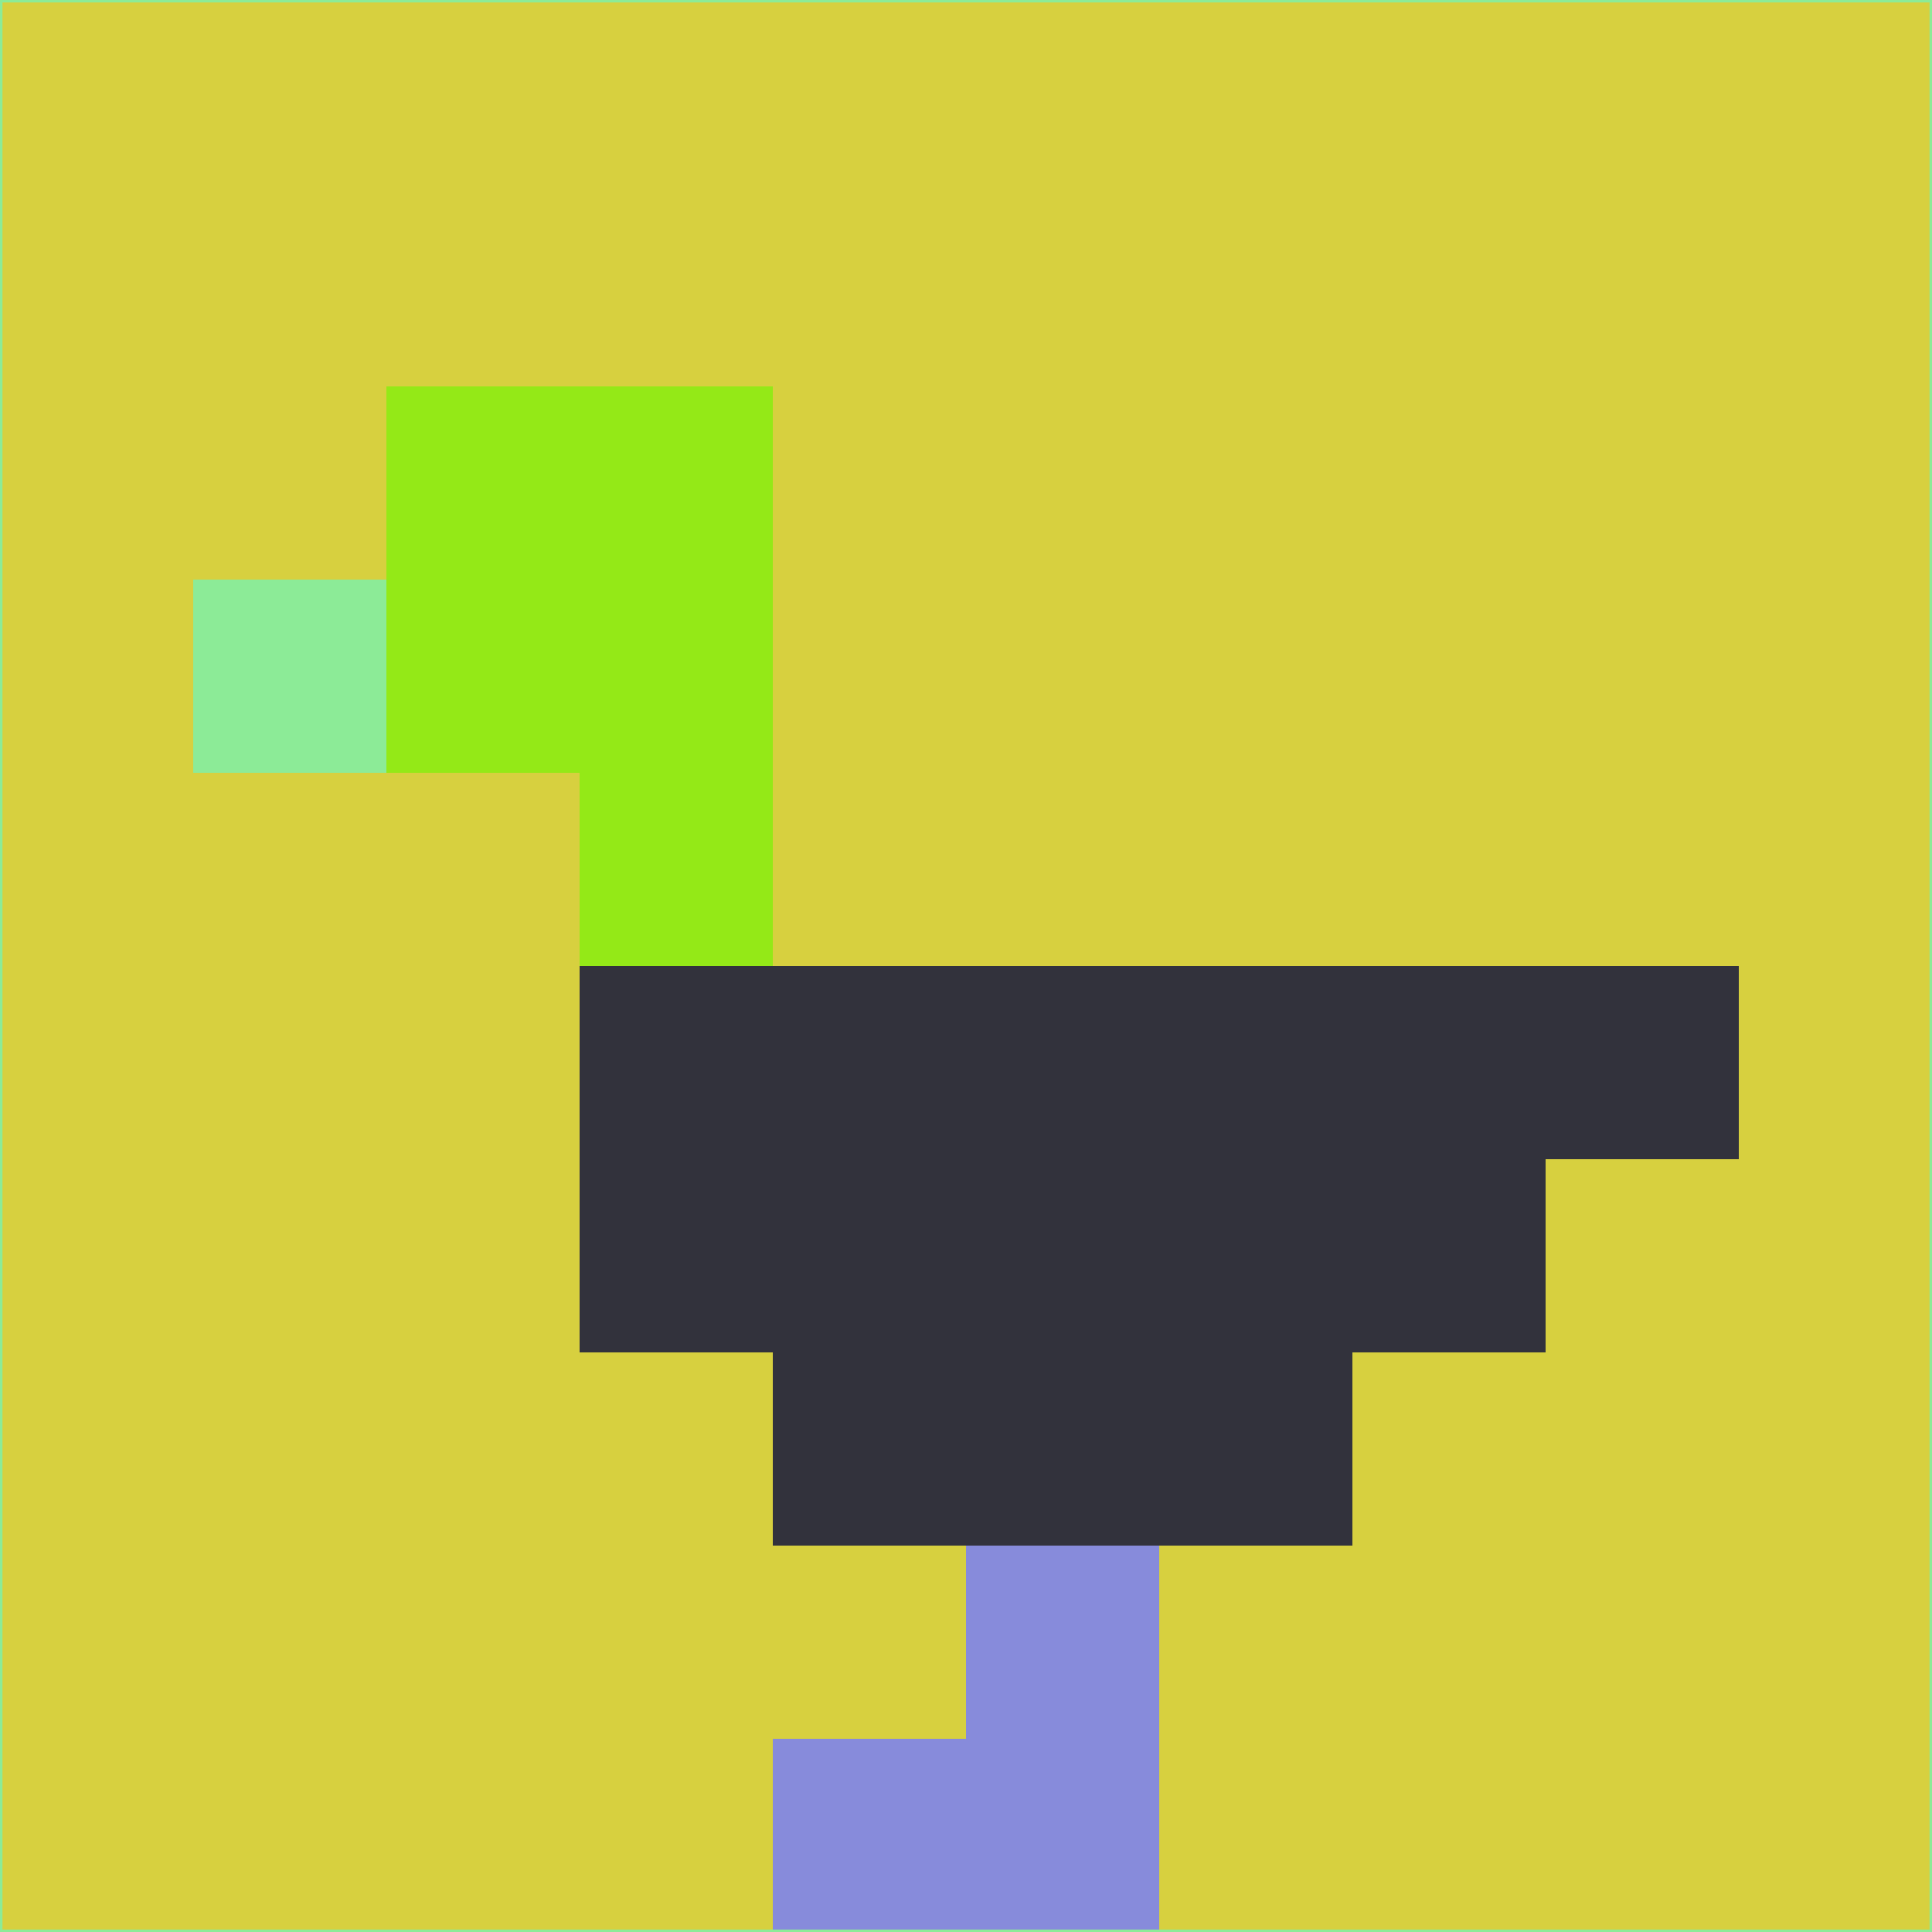<svg xmlns="http://www.w3.org/2000/svg" version="1.1" width="785" height="785">
  <title>'goose-pfp-694263' by Dmitri Cherniak (Cyberpunk Edition)</title>
  <desc>
    seed=528318
    backgroundColor=#d7d03f
    padding=20
    innerPadding=0
    timeout=500
    dimension=1
    border=false
    Save=function(){return n.handleSave()}
    frame=12

    Rendered at 2024-09-15T22:37:00.924Z
    Generated in 1ms
    Modified for Cyberpunk theme with new color scheme
  </desc>
  <defs/>
  <rect width="100%" height="100%" fill="#d7d03f"/>
  <g>
    <g id="0-0">
      <rect x="0" y="0" height="785" width="785" fill="#d7d03f"/>
      <g>
        <!-- Neon blue -->
        <rect id="0-0-2-2-2-2" x="157" y="157" width="157" height="157" fill="#94e917"/>
        <rect id="0-0-3-2-1-4" x="235.5" y="157" width="78.5" height="314" fill="#94e917"/>
        <!-- Electric purple -->
        <rect id="0-0-4-5-5-1" x="314" y="392.5" width="392.5" height="78.5" fill="#32323c"/>
        <rect id="0-0-3-5-5-2" x="235.5" y="392.5" width="392.5" height="157" fill="#32323c"/>
        <rect id="0-0-4-5-3-3" x="314" y="392.5" width="235.5" height="235.5" fill="#32323c"/>
        <!-- Neon pink -->
        <rect id="0-0-1-3-1-1" x="78.5" y="235.5" width="78.5" height="78.5" fill="#8ceb97"/>
        <!-- Cyber yellow -->
        <rect id="0-0-5-8-1-2" x="392.5" y="628" width="78.5" height="157" fill="#878bdb"/>
        <rect id="0-0-4-9-2-1" x="314" y="706.5" width="157" height="78.5" fill="#878bdb"/>
      </g>
      <rect x="0" y="0" stroke="#8ceb97" stroke-width="2" height="785" width="785" fill="none"/>
    </g>
  </g>
  <script xmlns=""/>
</svg>